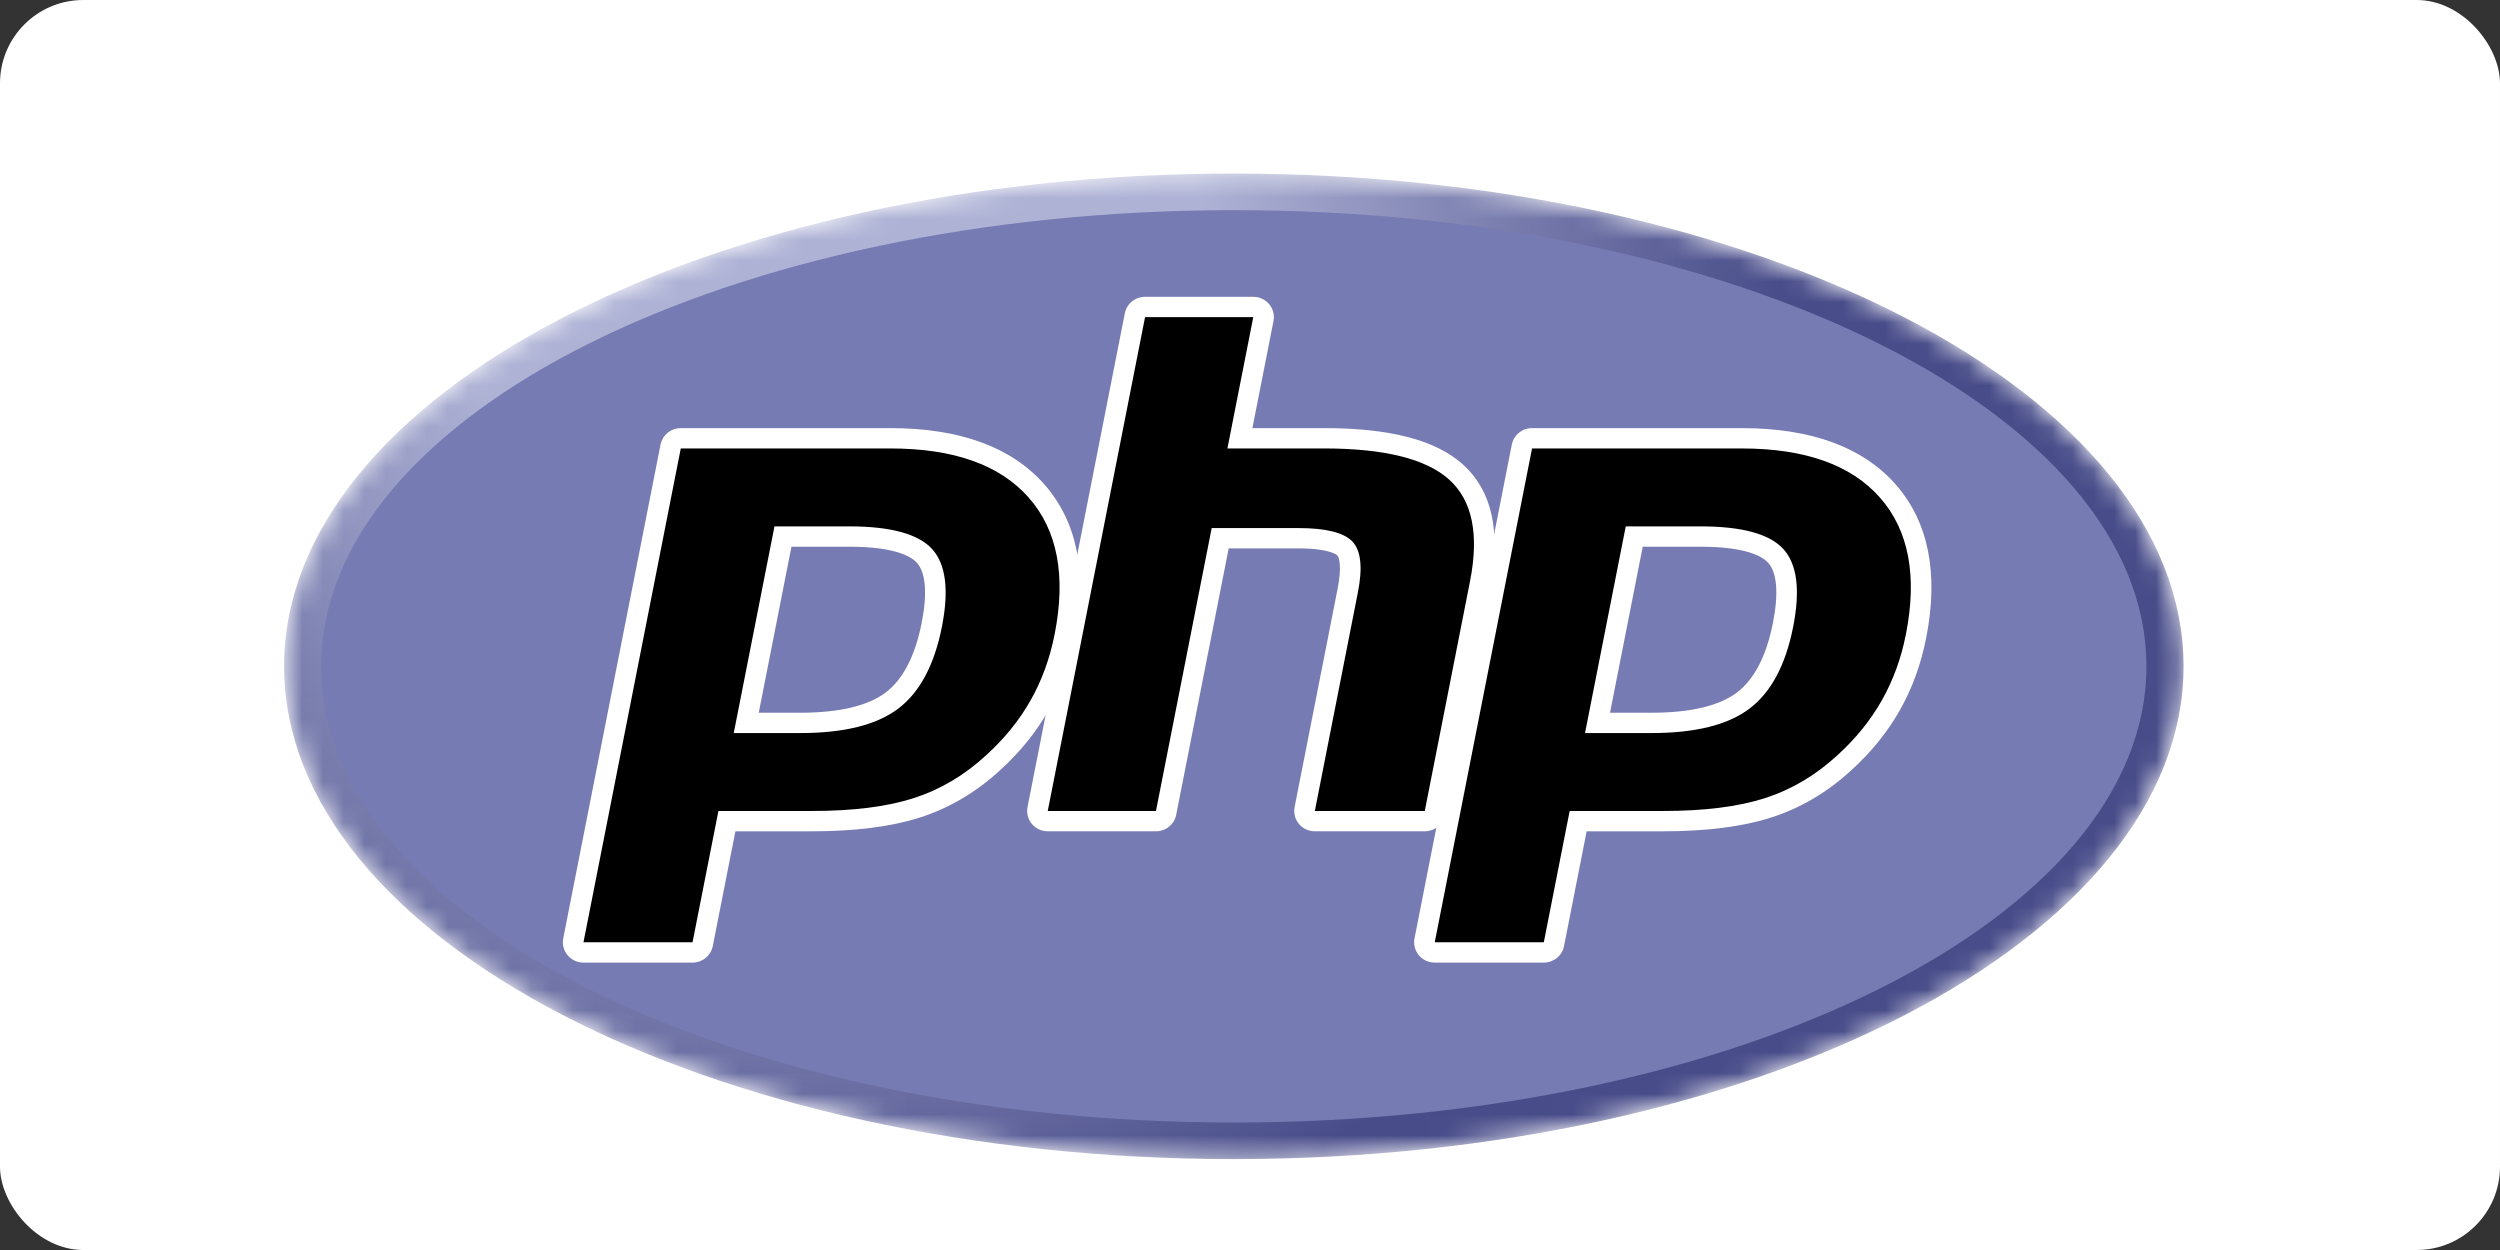 <svg width="120" height="60" viewBox="0 0 120 60" fill="none" xmlns="http://www.w3.org/2000/svg">
<rect x="0" y="0" width="120" height="60" fill="#333333" stroke="none"/>
<rect width="120" height="60" rx="4" fill="white"/>
<mask id="mask0_2021_161" style="mask-type:luminance" maskUnits="userSpaceOnUse" x="13" y="8" width="92" height="48">
<path d="M13.636 31.983C13.636 45.047 34.047 55.637 59.223 55.637C84.4 55.637 104.81 45.047 104.81 31.983C104.81 18.92 84.4 8.33 59.223 8.33C34.047 8.33 13.636 18.921 13.636 31.983Z" fill="white"/>
</mask>
<g mask="url(#mask0_2021_161)">
<path d="M13.636 31.983C13.636 45.047 34.047 55.637 59.223 55.637C84.4 55.637 104.81 45.047 104.81 31.983C104.81 18.92 84.4 8.33 59.223 8.33C34.047 8.33 13.636 18.921 13.636 31.983Z" fill="url(#paint0_radial_2021_161)"/>
</g>
<mask id="mask1_2021_161" style="mask-type:luminance" maskUnits="userSpaceOnUse" x="11" y="5" width="96" height="54">
<path d="M11.737 5.637H106.71V58.33H11.737V5.637Z" fill="white"/>
</mask>
<g mask="url(#mask1_2021_161)">
<path d="M59.223 53.881C83.417 53.881 103.029 44.077 103.029 31.984C103.029 19.891 83.417 10.087 59.223 10.087C35.03 10.087 15.417 19.891 15.417 31.984C15.417 44.077 35.03 53.881 59.223 53.881Z" fill="#777BB3"/>
</g>
<mask id="mask2_2021_161" style="mask-type:luminance" maskUnits="userSpaceOnUse" x="11" y="5" width="96" height="54">
<path d="M11.737 5.637H106.71V58.33H11.737V5.637Z" fill="white"/>
</mask>
<g mask="url(#mask2_2021_161)">
<path d="M38.404 34.698C40.394 34.698 41.879 34.336 42.818 33.623C43.748 32.917 44.39 31.694 44.726 29.988C45.04 28.393 44.921 27.279 44.371 26.679C43.809 26.065 42.595 25.754 40.761 25.754H37.583L35.82 34.698H38.404L38.404 34.698ZM28.006 45.717C27.858 45.717 27.718 45.651 27.625 45.539C27.578 45.483 27.545 45.418 27.527 45.349C27.509 45.279 27.507 45.206 27.521 45.136L32.191 21.432C32.213 21.321 32.274 21.221 32.362 21.149C32.451 21.077 32.562 21.037 32.677 21.037H42.744C45.908 21.037 48.263 21.883 49.743 23.556C51.231 25.236 51.69 27.585 51.108 30.536C50.872 31.739 50.464 32.855 49.898 33.855C49.331 34.856 48.582 35.783 47.67 36.609C46.58 37.616 45.345 38.346 44.004 38.776C42.685 39.2 40.99 39.415 38.967 39.415H34.891L33.727 45.322C33.705 45.433 33.645 45.533 33.556 45.605C33.468 45.677 33.356 45.717 33.242 45.717H28.006V45.717Z" fill="black"/>
<path d="M37.99 26.242H40.762C42.974 26.242 43.743 26.721 44.005 27.006C44.438 27.48 44.52 28.479 44.241 29.896C43.928 31.481 43.348 32.606 42.517 33.237C41.666 33.883 40.282 34.211 38.405 34.211H36.42L37.99 26.242ZM42.744 20.55H32.677C32.448 20.55 32.225 20.628 32.048 20.773C31.871 20.917 31.75 21.117 31.706 21.339L27.035 45.043C27.008 45.184 27.012 45.33 27.048 45.469C27.084 45.609 27.15 45.739 27.243 45.85C27.336 45.961 27.453 46.05 27.584 46.112C27.716 46.173 27.86 46.205 28.006 46.205H33.241C33.471 46.205 33.694 46.126 33.871 45.982C34.048 45.838 34.169 45.638 34.213 45.416L35.299 39.903H38.968C41.042 39.903 42.788 39.68 44.158 39.24C45.566 38.789 46.862 38.023 48.009 36.966C48.957 36.105 49.74 35.139 50.33 34.094C50.92 33.049 51.348 31.883 51.595 30.63C52.207 27.523 51.709 25.035 50.116 23.236C48.537 21.453 46.057 20.55 42.744 20.55M35.22 35.187H38.405C40.515 35.187 42.087 34.795 43.12 34.01C44.153 33.226 44.85 31.916 45.212 30.082C45.559 28.32 45.401 27.077 44.739 26.352C44.077 25.628 42.751 25.266 40.762 25.266H37.175L35.22 35.187M42.745 21.526C45.773 21.526 47.982 22.309 49.371 23.877C50.759 25.445 51.177 27.634 50.623 30.443C50.395 31.601 50.01 32.659 49.467 33.618C48.924 34.577 48.213 35.455 47.336 36.25C46.291 37.215 45.13 37.902 43.852 38.312C42.574 38.723 40.946 38.927 38.968 38.927H34.484L33.242 45.229H28.007L32.677 21.526H42.744" fill="white"/>
<path d="M63.112 39.416C62.964 39.416 62.824 39.351 62.73 39.238C62.636 39.126 62.598 38.978 62.626 38.835L64.692 28.347C64.889 27.349 64.841 26.634 64.556 26.331C64.382 26.146 63.859 25.836 62.312 25.836H58.569L55.972 39.021C55.95 39.132 55.889 39.232 55.801 39.304C55.712 39.376 55.601 39.416 55.486 39.416H50.292C50.219 39.416 50.147 39.4 50.081 39.369C50.015 39.338 49.957 39.294 49.91 39.238C49.864 39.183 49.831 39.118 49.813 39.048C49.795 38.978 49.793 38.905 49.807 38.835L54.477 15.131C54.499 15.02 54.56 14.92 54.648 14.848C54.737 14.776 54.848 14.736 54.963 14.736H60.157C60.23 14.736 60.302 14.752 60.368 14.783C60.434 14.814 60.492 14.858 60.538 14.914C60.585 14.97 60.618 15.034 60.636 15.104C60.654 15.174 60.656 15.247 60.642 15.317L59.515 21.038H63.542C66.61 21.038 68.69 21.572 69.901 22.669C71.138 23.789 71.522 25.579 71.047 27.991L68.874 39.021C68.852 39.132 68.791 39.233 68.703 39.305C68.614 39.377 68.503 39.416 68.388 39.416H63.112L63.112 39.416Z" fill="black"/>
<path d="M60.157 14.247H54.963C54.733 14.247 54.511 14.326 54.334 14.47C54.156 14.614 54.035 14.815 53.992 15.037L49.321 38.74C49.293 38.882 49.297 39.027 49.333 39.167C49.369 39.306 49.436 39.436 49.529 39.547C49.621 39.658 49.738 39.748 49.87 39.809C50.002 39.87 50.146 39.902 50.292 39.902H55.486C55.715 39.902 55.938 39.824 56.115 39.679C56.292 39.535 56.413 39.335 56.457 39.113L58.977 26.323H62.312C63.856 26.323 64.18 26.648 64.193 26.662C64.287 26.761 64.41 27.221 64.207 28.252L62.141 38.74C62.113 38.882 62.117 39.027 62.153 39.167C62.189 39.306 62.256 39.436 62.349 39.547C62.441 39.658 62.558 39.748 62.69 39.809C62.822 39.87 62.966 39.902 63.112 39.902H68.388C68.618 39.902 68.84 39.824 69.017 39.679C69.195 39.535 69.316 39.335 69.359 39.113L71.533 28.082C72.043 25.493 71.606 23.551 70.237 22.309C68.929 21.125 66.74 20.549 63.542 20.549H60.115L61.128 15.409C61.156 15.268 61.152 15.122 61.116 14.983C61.08 14.843 61.013 14.713 60.92 14.602C60.828 14.491 60.711 14.402 60.579 14.34C60.447 14.279 60.303 14.247 60.157 14.247M60.157 15.223L58.916 21.525H63.542C66.454 21.525 68.462 22.026 69.567 23.027C70.673 24.029 71.003 25.652 70.562 27.896L68.389 38.927H63.112L65.178 28.439C65.414 27.246 65.327 26.432 64.919 25.998C64.511 25.564 63.642 25.347 62.313 25.347H58.161L55.486 38.927H50.292L54.963 15.223H60.157" fill="white"/>
<path d="M79.265 34.698C81.254 34.698 82.739 34.336 83.679 33.623C84.608 32.917 85.251 31.694 85.587 29.988C85.901 28.393 85.781 27.279 85.232 26.679C84.67 26.065 83.456 25.754 81.622 25.754H78.443L76.68 34.698H79.265L79.265 34.698ZM68.867 45.717C68.719 45.717 68.579 45.651 68.486 45.539C68.439 45.483 68.406 45.418 68.388 45.349C68.37 45.279 68.368 45.206 68.382 45.136L73.052 21.432C73.074 21.321 73.135 21.221 73.223 21.149C73.312 21.076 73.423 21.037 73.538 21.037H83.605C86.769 21.037 89.123 21.883 90.604 23.556C92.092 25.236 92.551 27.584 91.969 30.536C91.732 31.739 91.325 32.855 90.759 33.855C90.192 34.856 89.442 35.783 88.531 36.609C87.44 37.616 86.206 38.346 84.865 38.776C83.545 39.2 81.851 39.415 79.828 39.415H75.751L74.588 45.322C74.566 45.433 74.505 45.533 74.417 45.605C74.328 45.678 74.217 45.717 74.102 45.717H68.867L68.867 45.717Z" fill="black"/>
<path d="M78.851 26.242H81.622C83.835 26.242 84.604 26.721 84.865 27.006C85.299 27.48 85.38 28.479 85.102 29.895C84.789 31.481 84.209 32.606 83.377 33.237C82.526 33.883 81.143 34.211 79.265 34.211H77.281L78.851 26.242ZM83.605 20.55H73.538C73.308 20.55 73.086 20.628 72.909 20.773C72.731 20.917 72.611 21.117 72.567 21.339L67.896 45.043C67.868 45.184 67.873 45.33 67.909 45.469C67.945 45.609 68.011 45.739 68.104 45.85C68.197 45.961 68.313 46.05 68.445 46.112C68.577 46.173 68.721 46.205 68.867 46.205H74.102C74.332 46.205 74.554 46.126 74.731 45.982C74.909 45.838 75.03 45.638 75.073 45.416L76.159 39.903H79.828C81.903 39.903 83.649 39.68 85.019 39.24C86.427 38.789 87.723 38.023 88.87 36.965C89.818 36.105 90.599 35.139 91.191 34.094C91.783 33.049 92.208 31.883 92.455 30.63C93.068 27.523 92.57 25.035 90.976 23.235C89.398 21.453 86.918 20.55 83.605 20.55M76.081 35.187H79.265C81.376 35.187 82.948 34.795 83.981 34.01C85.014 33.226 85.711 31.916 86.073 30.082C86.419 28.32 86.262 27.077 85.6 26.352C84.938 25.628 83.611 25.266 81.623 25.266H78.036L76.081 35.187M83.605 21.526C86.633 21.526 88.843 22.309 90.231 23.877C91.62 25.445 92.038 27.634 91.484 30.443C91.256 31.601 90.87 32.659 90.327 33.618C89.784 34.577 89.074 35.455 88.197 36.25C87.151 37.215 85.99 37.902 84.712 38.312C83.434 38.723 81.807 38.927 79.829 38.927H75.344L74.103 45.229H68.868L73.538 21.526H83.605" fill="white"/>
</g>
<defs>
<radialGradient id="paint0_radial_2021_161" cx="0" cy="0" r="1" gradientUnits="userSpaceOnUse" gradientTransform="translate(41.007 16.646) scale(59.862 59.045)">
<stop stop-color="#AEB2D5"/>
<stop offset="0.3" stop-color="#AEB2D5"/>
<stop offset="0.75" stop-color="#484C89"/>
<stop offset="1" stop-color="#484C89"/>
</radialGradient>
</defs>
</svg>
